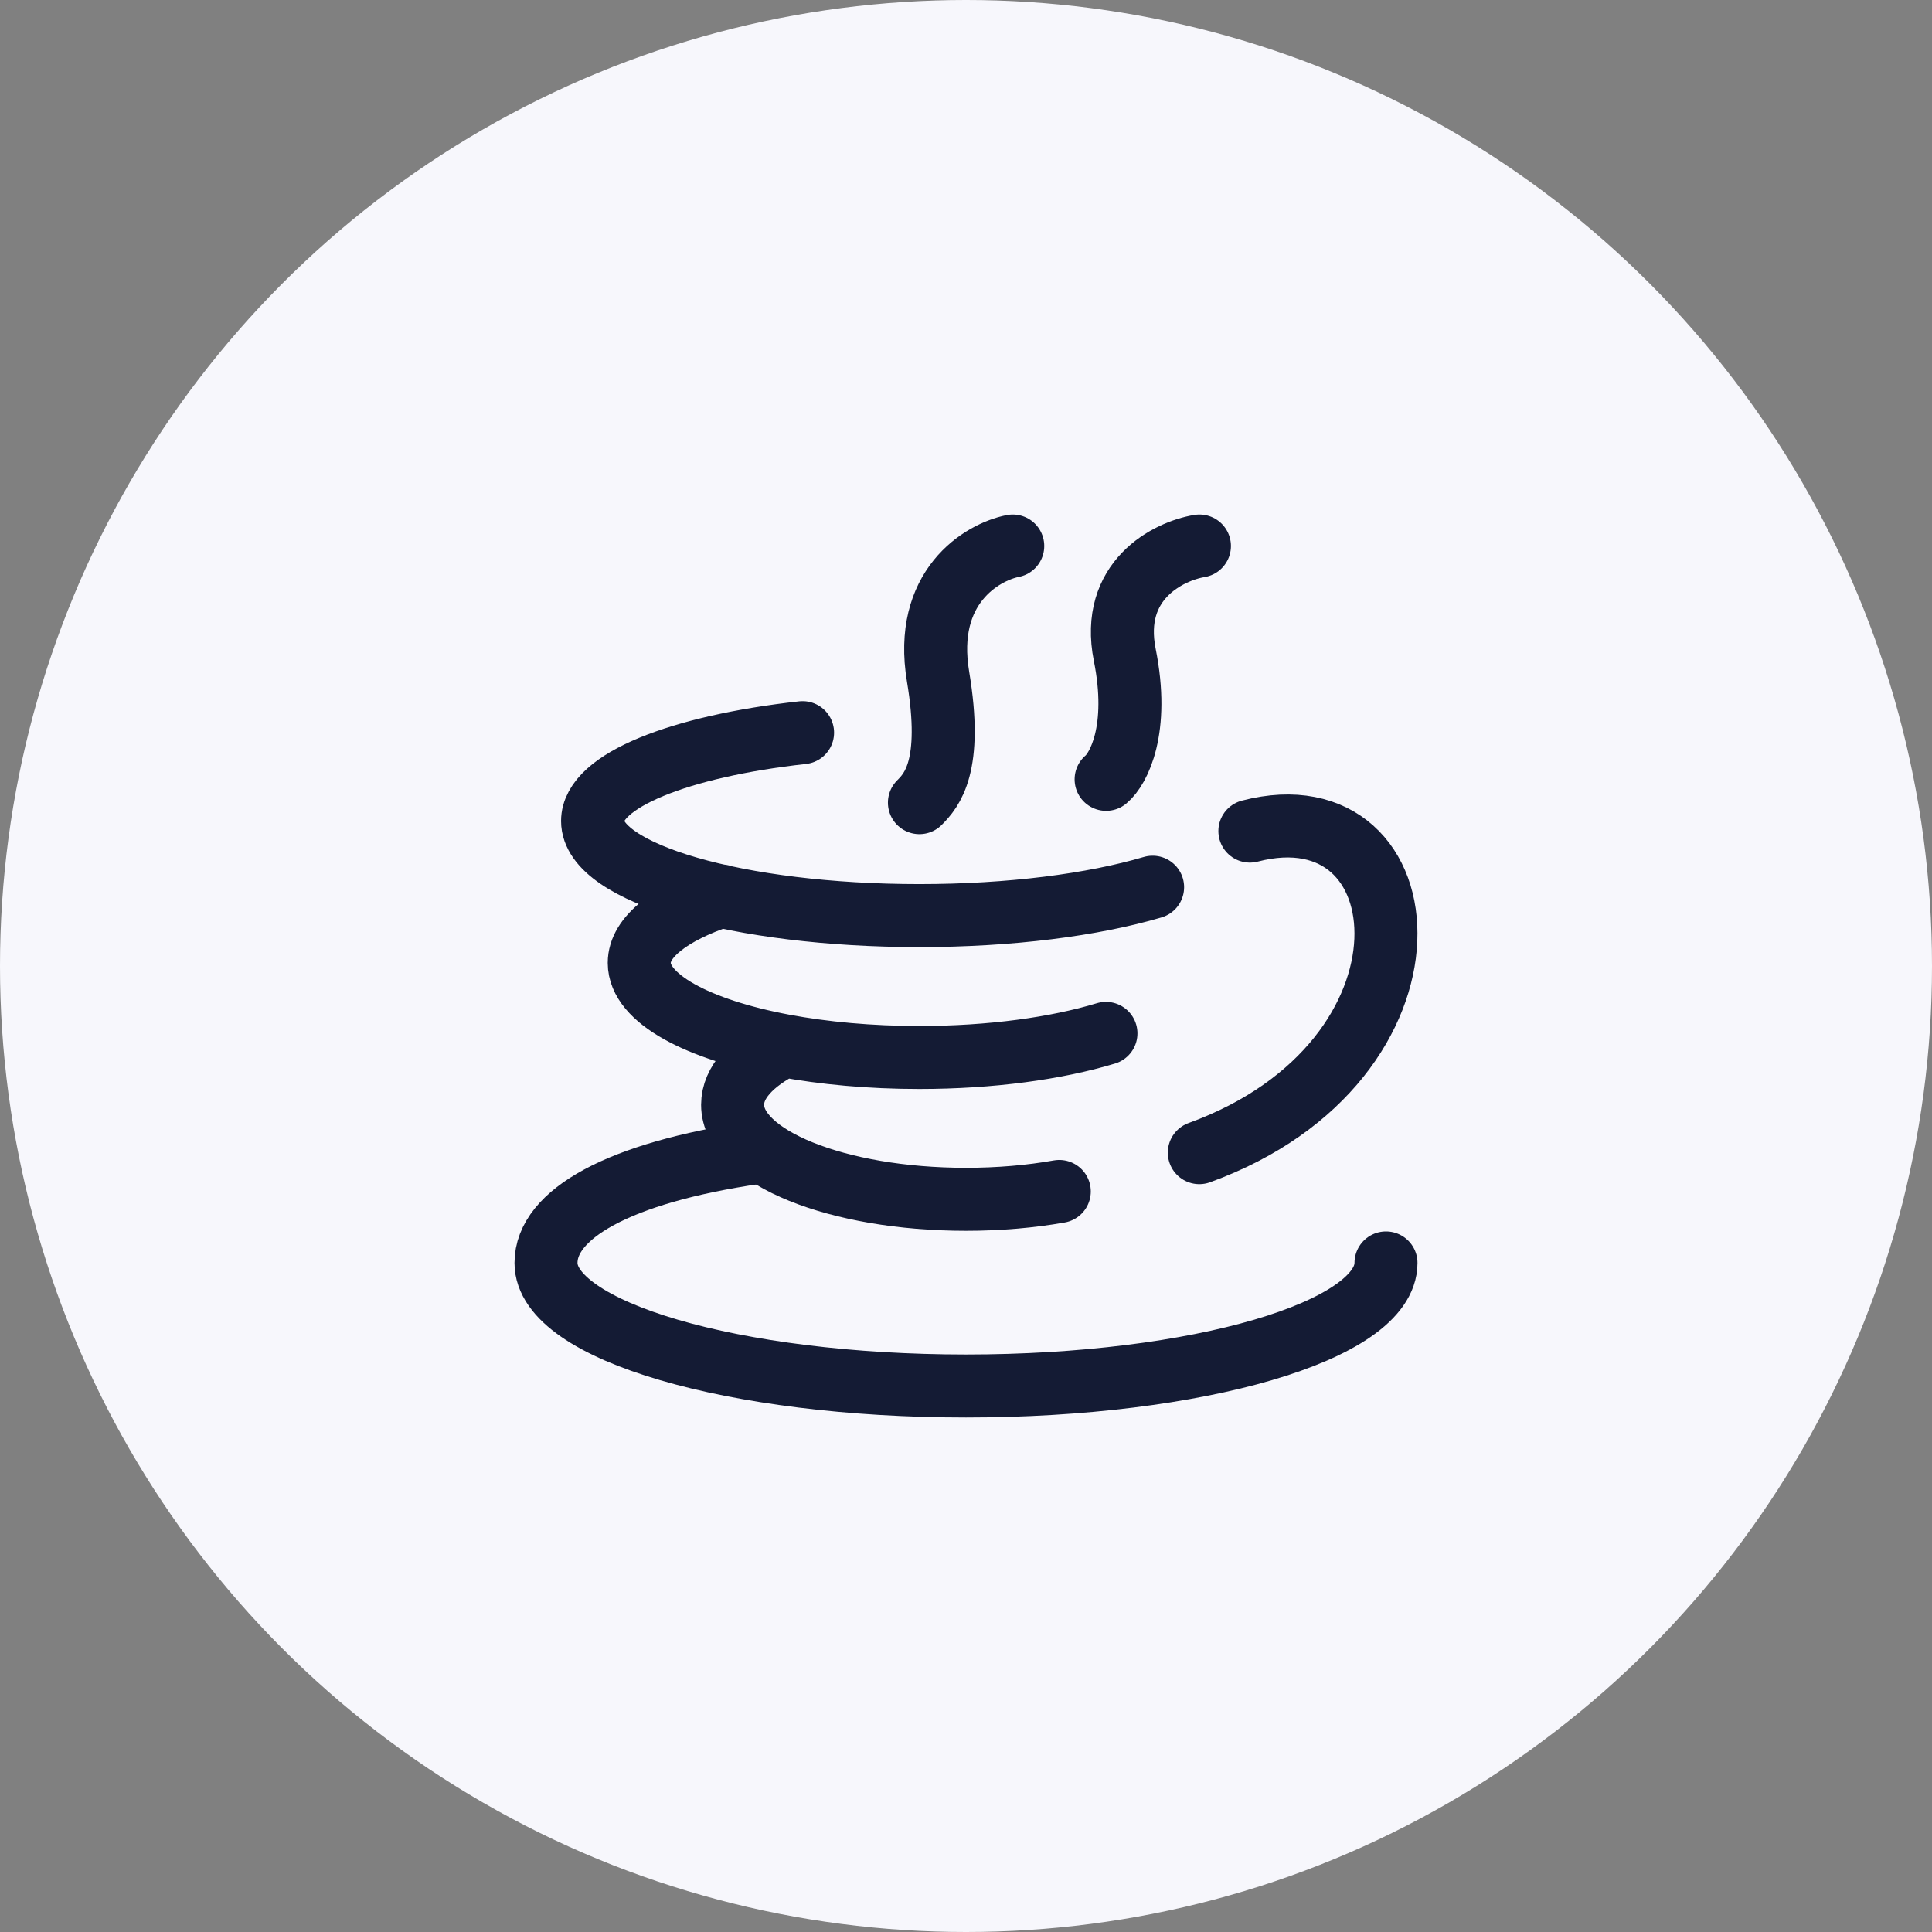 <svg width="46" height="46" viewBox="0 0 46 46" fill="none" xmlns="http://www.w3.org/2000/svg">
<rect x="0" y="0" width="46" height="46" fill="#808080" stroke="none"/>
<circle cx="23" cy="23" r="23" fill="#F7F7FC"/>
<path d="M17.175 21.333C15.967 21.741 15.22 22.304 15.22 22.926C15.22 23.774 16.609 24.513 18.66 24.897M18.66 24.897C17.898 25.282 17.443 25.771 17.443 26.304C17.443 27.547 19.93 28.555 22.998 28.555C23.788 28.555 24.54 28.489 25.221 28.368M18.66 24.897C19.616 25.076 20.716 25.178 21.887 25.178C23.595 25.178 25.152 24.961 26.332 24.604M27.443 21.124C26.031 21.541 24.064 21.8 21.887 21.8C17.592 21.8 14.109 20.792 14.109 19.548C14.109 18.588 16.186 17.768 19.109 17.444" stroke="#141B34" stroke-width="1.5" stroke-linecap="round" stroke-linejoin="round"/>
<path d="M33 30.07C33 31.688 28.523 33 23 33C17.477 33 13 31.688 13 30.07C13 28.919 14.707 27.924 18 27.444" stroke="#141B34" stroke-width="1.5" stroke-linecap="round"/>
<path d="M29.759 19.788C33.974 18.694 34.577 25.256 28.555 27.444" stroke="#141B34" stroke-width="1.5" stroke-linecap="round" stroke-linejoin="round"/>
<path d="M28.558 13C27.817 13.123 26.425 13.815 26.78 15.593C27.136 17.37 26.632 18.309 26.336 18.556" stroke="#141B34" stroke-width="1.5" stroke-linecap="round" stroke-linejoin="round"/>
<path d="M24.113 13C23.372 13.148 21.979 13.978 22.335 16.111C22.691 18.244 22.187 18.815 21.891 19.111" stroke="#141B34" stroke-width="1.5" stroke-linecap="round" stroke-linejoin="round"/>
</svg>
